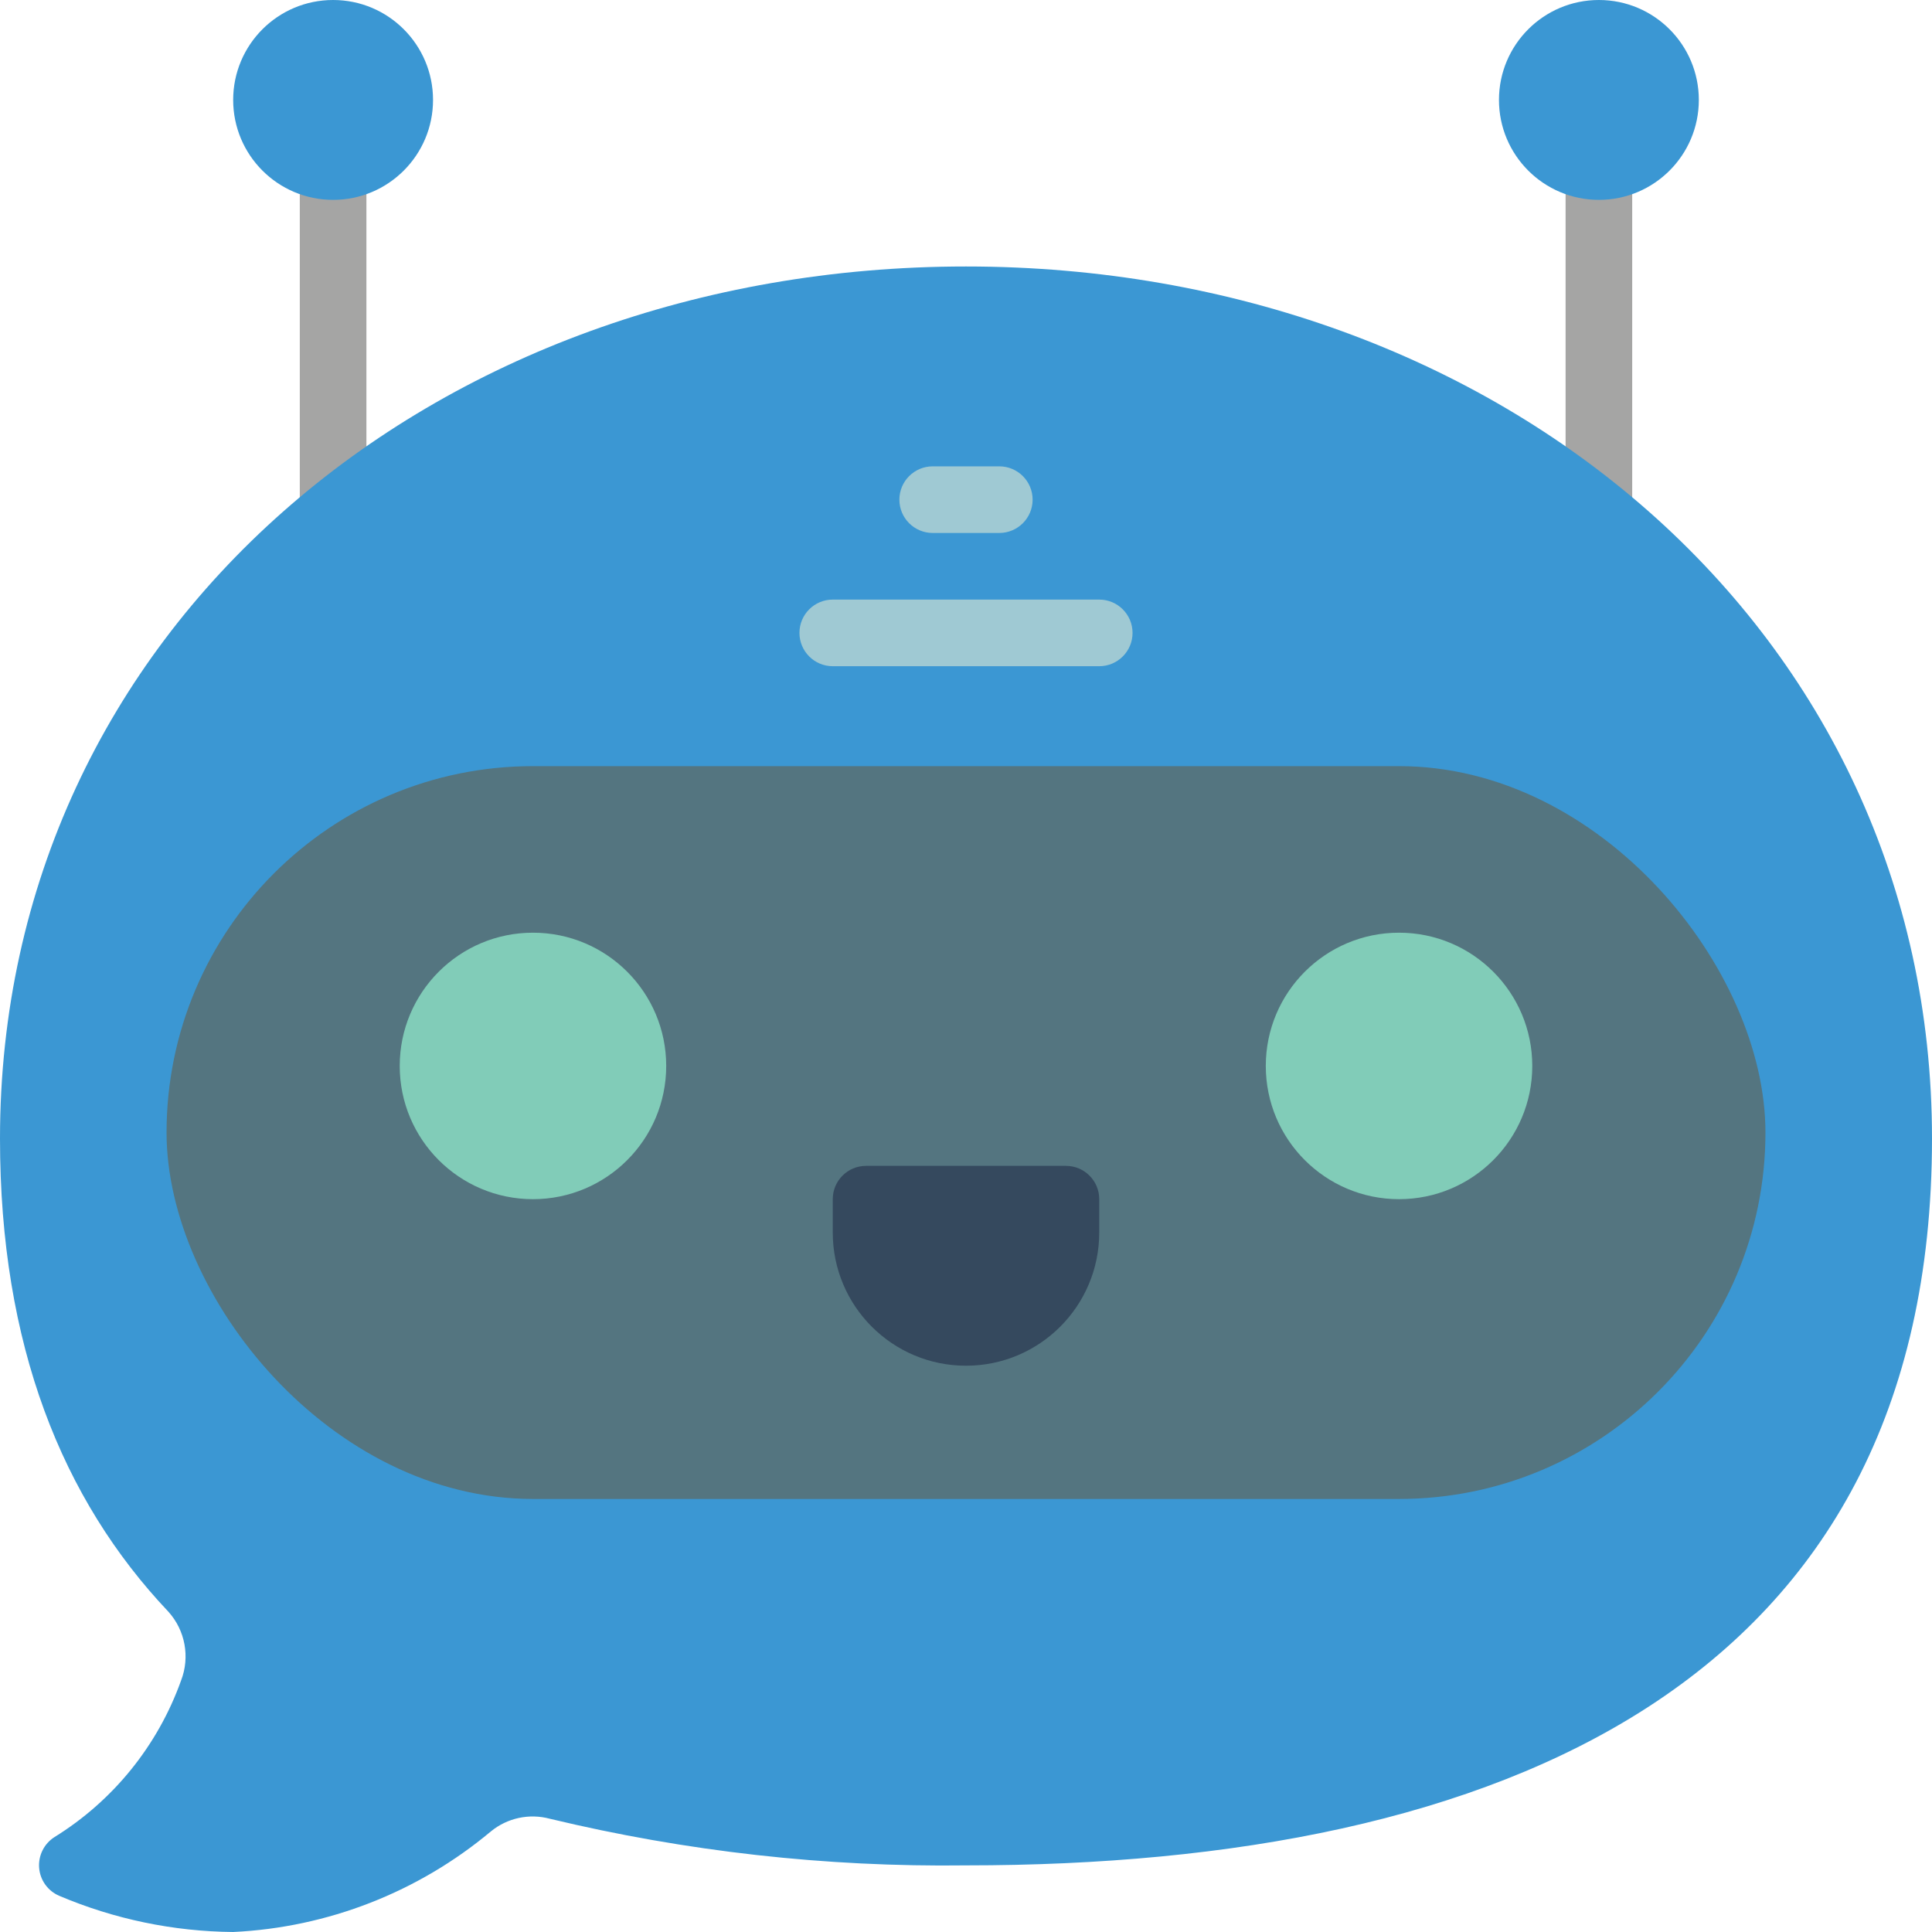 <svg height="512" viewBox="0 0 58 58" width="512" xmlns="http://www.w3.org/2000/svg"><g id="Page-1" fill="none" fill-rule="evenodd"><g id="005---Chat-Bot" fill-rule="nonzero"><path id="Rectangle-path" d="m9 4.13h2v11.87h-2z" fill="#a5a5a4"/><path id="Rectangle-path" d="m47 4.13h2v11.87h-2z" fill="#a5a5a4"/><path id="Shape" d="m29 8c-16.016 0-29 10.909-29 26.182 0 6.2 1.866 10.833 5.053 14.2.508.562.656 1.362.383 2.068-.698 1.952-2.037 3.609-3.8 4.7-.313.199-.49.554-.461.924s.261.693.602.839c1.653.702 3.427 1.071 5.223 1.087 2.839-.135 5.557-1.196 7.737-3.02.494-.405 1.153-.546 1.769-.38 4.09.983 8.287 1.454 12.494 1.4 16.016 0 29-5.455 29-21.818 0-15.273-12.984-26.182-29-26.182z" fill="#3b97d3"/><rect id="Rectangle-path" fill="#547580" height="22" rx="11" width="48" x="5" y="23"/><circle id="Oval" cx="16" cy="32" fill="#81ccb8" r="4"/><circle id="Oval" cx="42" cy="32" fill="#81ccb8" r="4"/><circle id="Oval" cx="10" cy="3" fill="#3b97d3" r="3"/><circle id="Oval" cx="48" cy="3" fill="#3b97d3" r="3"/><path id="Shape" d="m26 35h6c.552 0 1 .448 1 1v1c0 2.209-1.791 4-4 4s-4-1.791-4-4v-1c0-.552.448-1 1-1z" fill="#35495e"/><g fill="#9fc9d3"><path id="Shape" d="m33 20h-8c-.552 0-1-.448-1-1s.448-1 1-1h8c.552 0 1 .448 1 1s-.448 1-1 1z"/><path id="Shape" d="m30 16h-2c-.552 0-1-.448-1-1s.448-1 1-1h2c.552 0 1 .448 1 1s-.448 1-1 1z"/></g></g></g></svg>